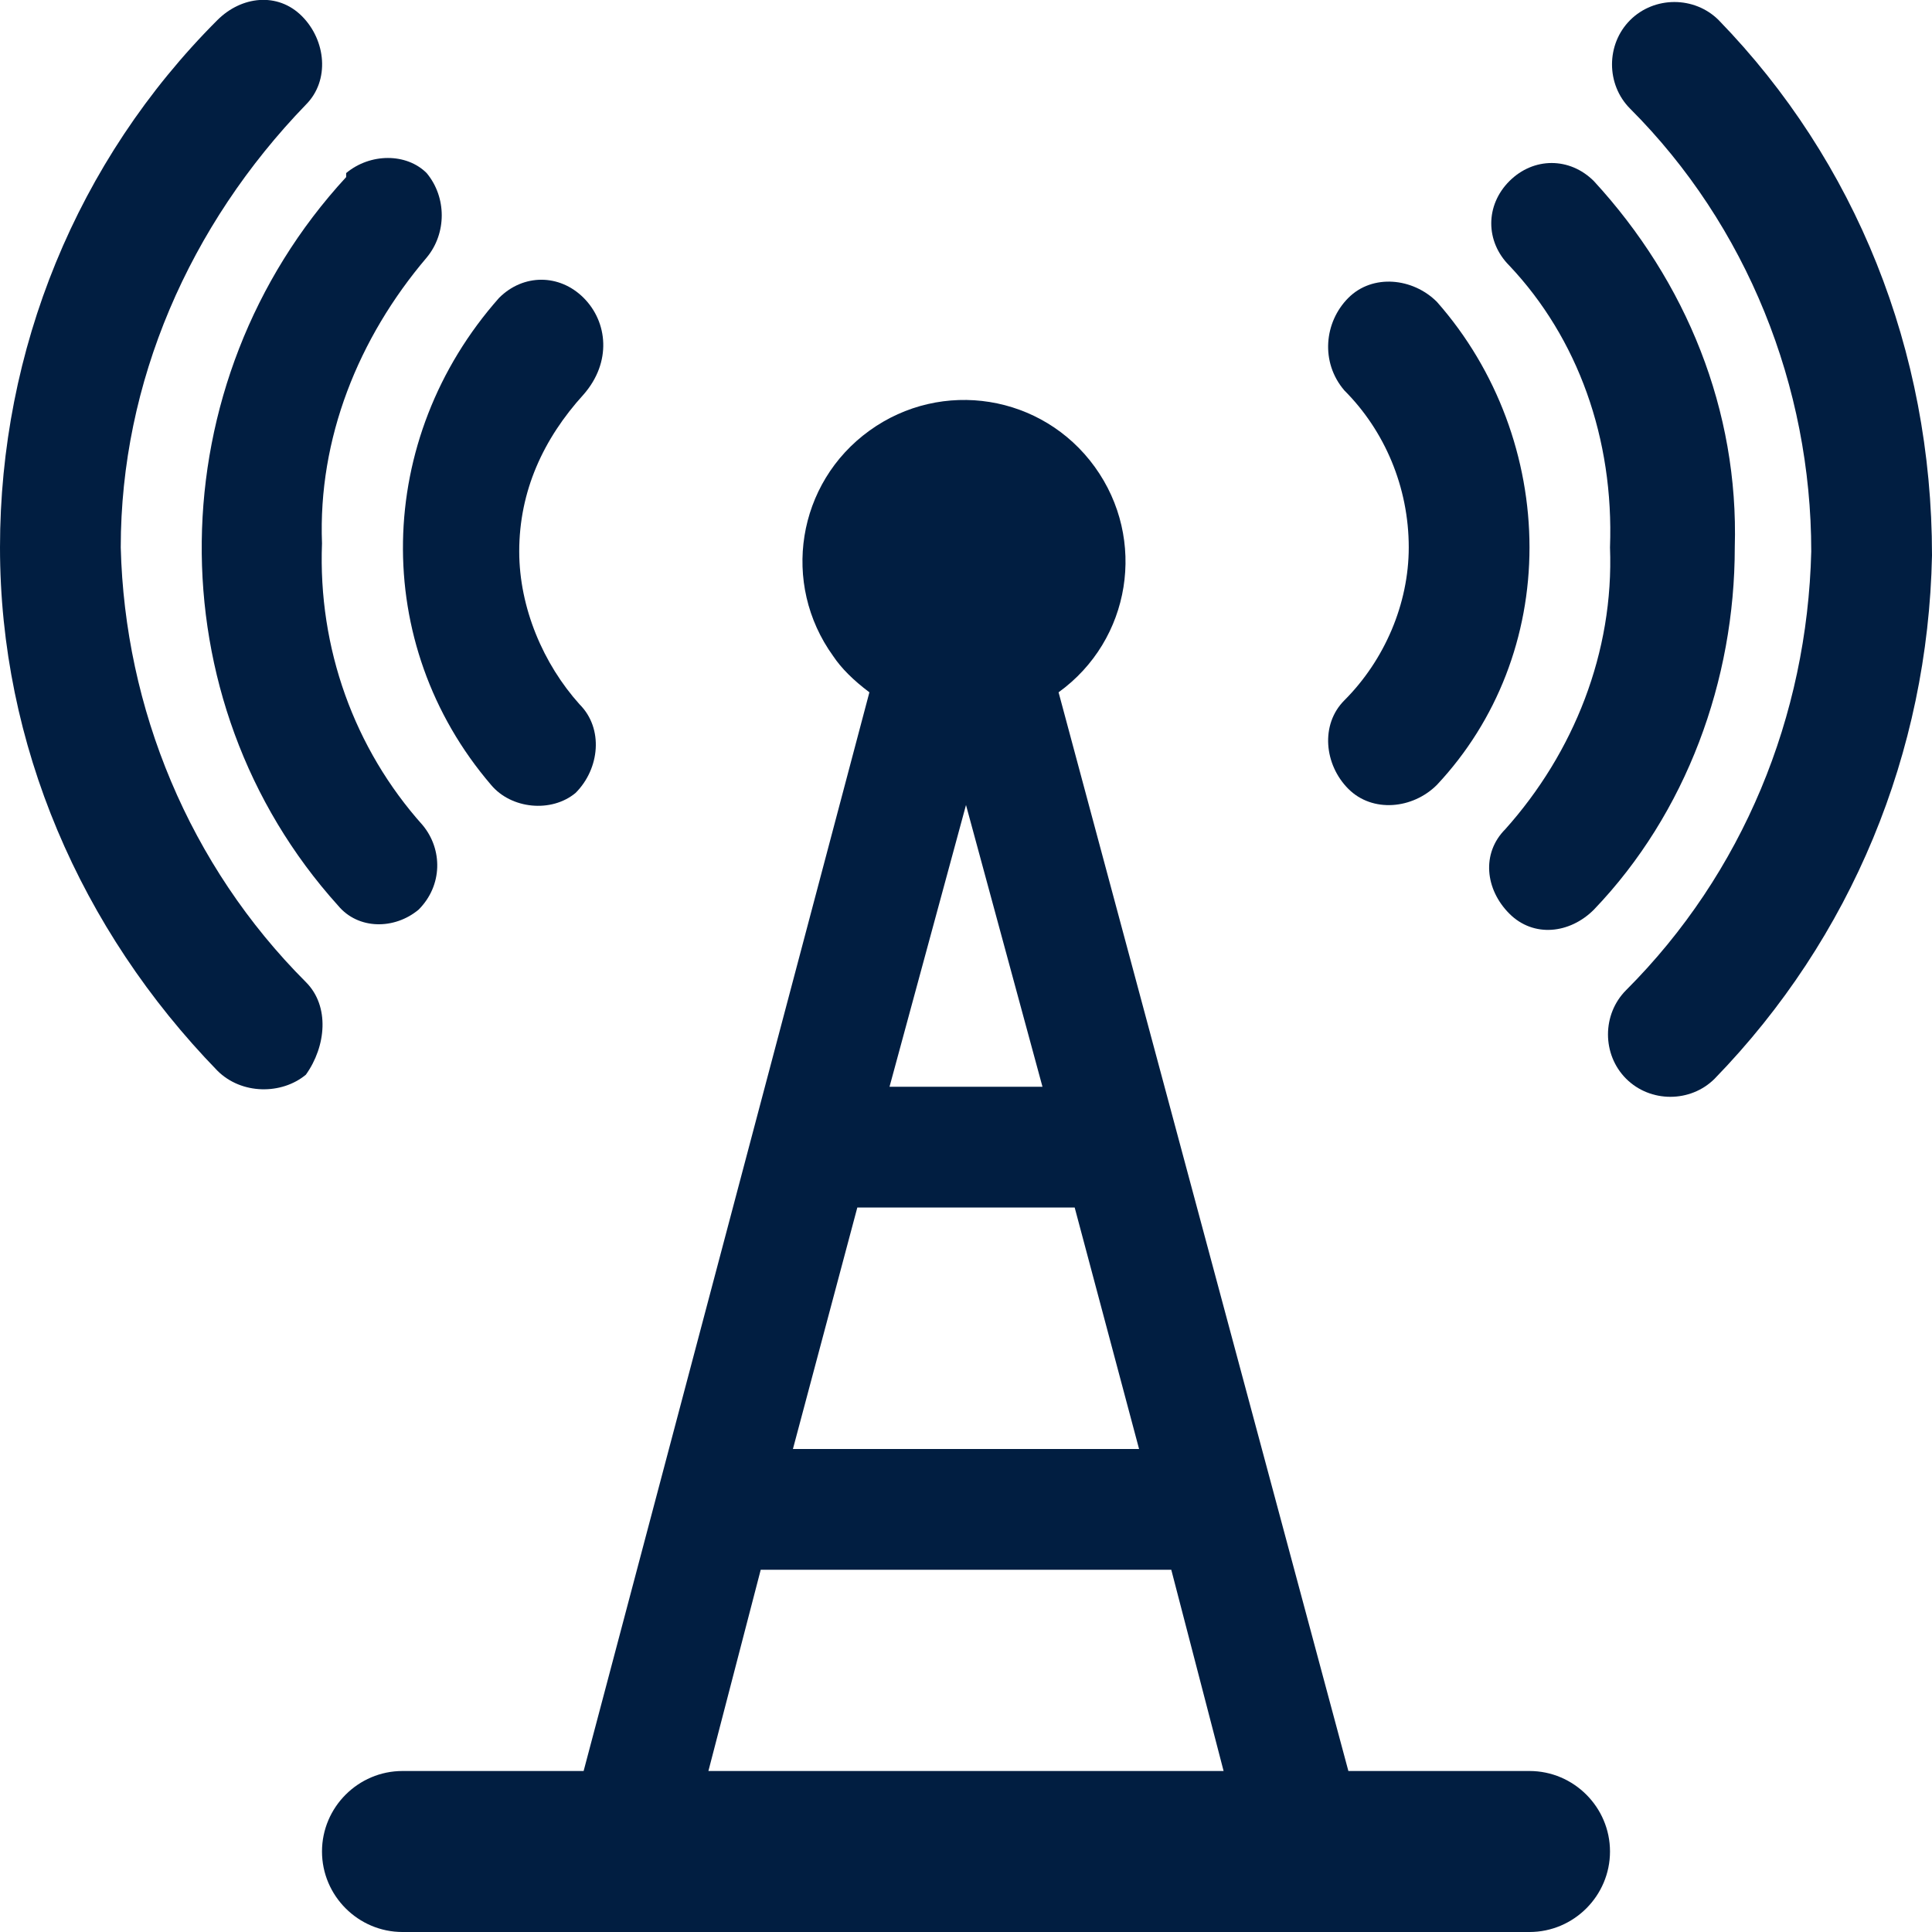<?xml version="1.0" encoding="utf-8"?>
<!-- Generator: Adobe Illustrator 25.0.0, SVG Export Plug-In . SVG Version: 6.00 Build 0)  -->
<svg version="1.1" id="Layer_1" xmlns="http://www.w3.org/2000/svg" xmlns:xlink="http://www.w3.org/1999/xlink" x="0px" y="0px"
	 viewBox="0 0 48 48" style="enable-background:new 0 0 48 48;" xml:space="preserve">
<style type="text/css">
	.st0{fill:#011E41;}
</style>
<g id="Layer_2_1_">
	<g id="Icons">
		<path class="st0" d="M38,44h-4.5l-7.2-26.8c1.8-1.3,2.2-3.8,0.9-5.6s-3.8-2.2-5.6-0.9s-2.2,3.8-0.9,5.6c0.2,0.3,0.5,0.6,0.9,0.9
			L14.5,44H10c-1.1,0-2,0.9-2,2s0.9,2,2,2h28c1.1,0,2-0.9,2-2S39.1,44,38,44z M21.3,30h5.4l1.6,6h-8.6L21.3,30z M22.1,27l1.9-7
			l1.9,7L22.1,27z M18.9,39h10.2l1.3,5H17.6L18.9,39z"/>
		<path class="st0" d="M3,13.6c0-4.1,1.7-8,4.6-11C8.2,2,8.1,1,7.5,0.4c0,0,0,0,0,0C6.9-0.2,6-0.1,5.4,0.5C1.9,4,0,8.7,0,13.6
			c0,4.9,2,9.5,5.4,13c0.6,0.6,1.6,0.6,2.2,0.1C8.1,26,8.2,25,7.6,24.4C4.7,21.5,3.1,17.6,3,13.6z"/>
		<path class="st0" d="M12.2,19.5c0.5,0.6,1.5,0.7,2.1,0.2c0,0,0,0,0,0c0.6-0.6,0.7-1.6,0.1-2.2c-0.9-1-1.5-2.4-1.5-3.8
			c0-1.5,0.6-2.8,1.6-3.9C15.2,9,15.1,8,14.5,7.4c-0.6-0.6-1.5-0.6-2.1,0c0,0,0,0,0,0C9.3,10.9,9.2,16,12.2,19.5L12.2,19.5z"/>
		<path class="st0" d="M8.4,22.5c0.5,0.6,1.4,0.6,2,0.1c0,0,0,0,0,0c0.6-0.6,0.6-1.5,0.1-2.1c-1.7-1.9-2.6-4.4-2.5-7
			c-0.1-2.6,0.9-5.1,2.6-7.1c0.5-0.6,0.5-1.5,0-2.1c-0.5-0.5-1.4-0.5-2,0c0,0,0,0,0,0.1C3.9,9.5,3.8,17.4,8.4,22.5L8.4,22.5z"/>
		<path class="st0" d="M42.7,0.5c-0.6-0.6-1.6-0.6-2.2,0s-0.6,1.6,0,2.2c0,0,0,0,0,0c2.9,2.9,4.5,6.9,4.5,11
			c-0.1,4.1-1.7,8-4.6,10.9c-0.6,0.6-0.6,1.6,0,2.2c0.6,0.6,1.6,0.6,2.2,0c0,0,0,0,0,0c3.4-3.5,5.3-8.1,5.4-13
			C48,8.7,46.1,4,42.7,0.5z"/>
		<path class="st0" d="M35,13.6c0,1.4-0.6,2.8-1.6,3.8c-0.6,0.6-0.5,1.6,0.1,2.2c0.6,0.6,1.6,0.5,2.2-0.1c1.5-1.6,2.3-3.7,2.3-5.9
			c0-2.2-0.8-4.4-2.3-6.1c-0.6-0.6-1.6-0.7-2.2-0.1S32.8,9,33.4,9.7l0,0C34.4,10.7,35,12.1,35,13.6z"/>
		<path class="st0" d="M40,13.6c0.1,2.6-0.9,5.1-2.6,7c-0.6,0.6-0.5,1.5,0.1,2.1c0.6,0.6,1.5,0.5,2.1-0.1c0,0,0,0,0,0
			c2.3-2.4,3.5-5.7,3.5-9c0.1-3.4-1.2-6.6-3.5-9.1c-0.6-0.6-1.5-0.6-2.1,0c-0.6,0.6-0.6,1.5,0,2.1c0,0,0,0,0,0
			C39.2,8.4,40.1,10.9,40,13.6z"/>
	</g>
</g>
</svg>
